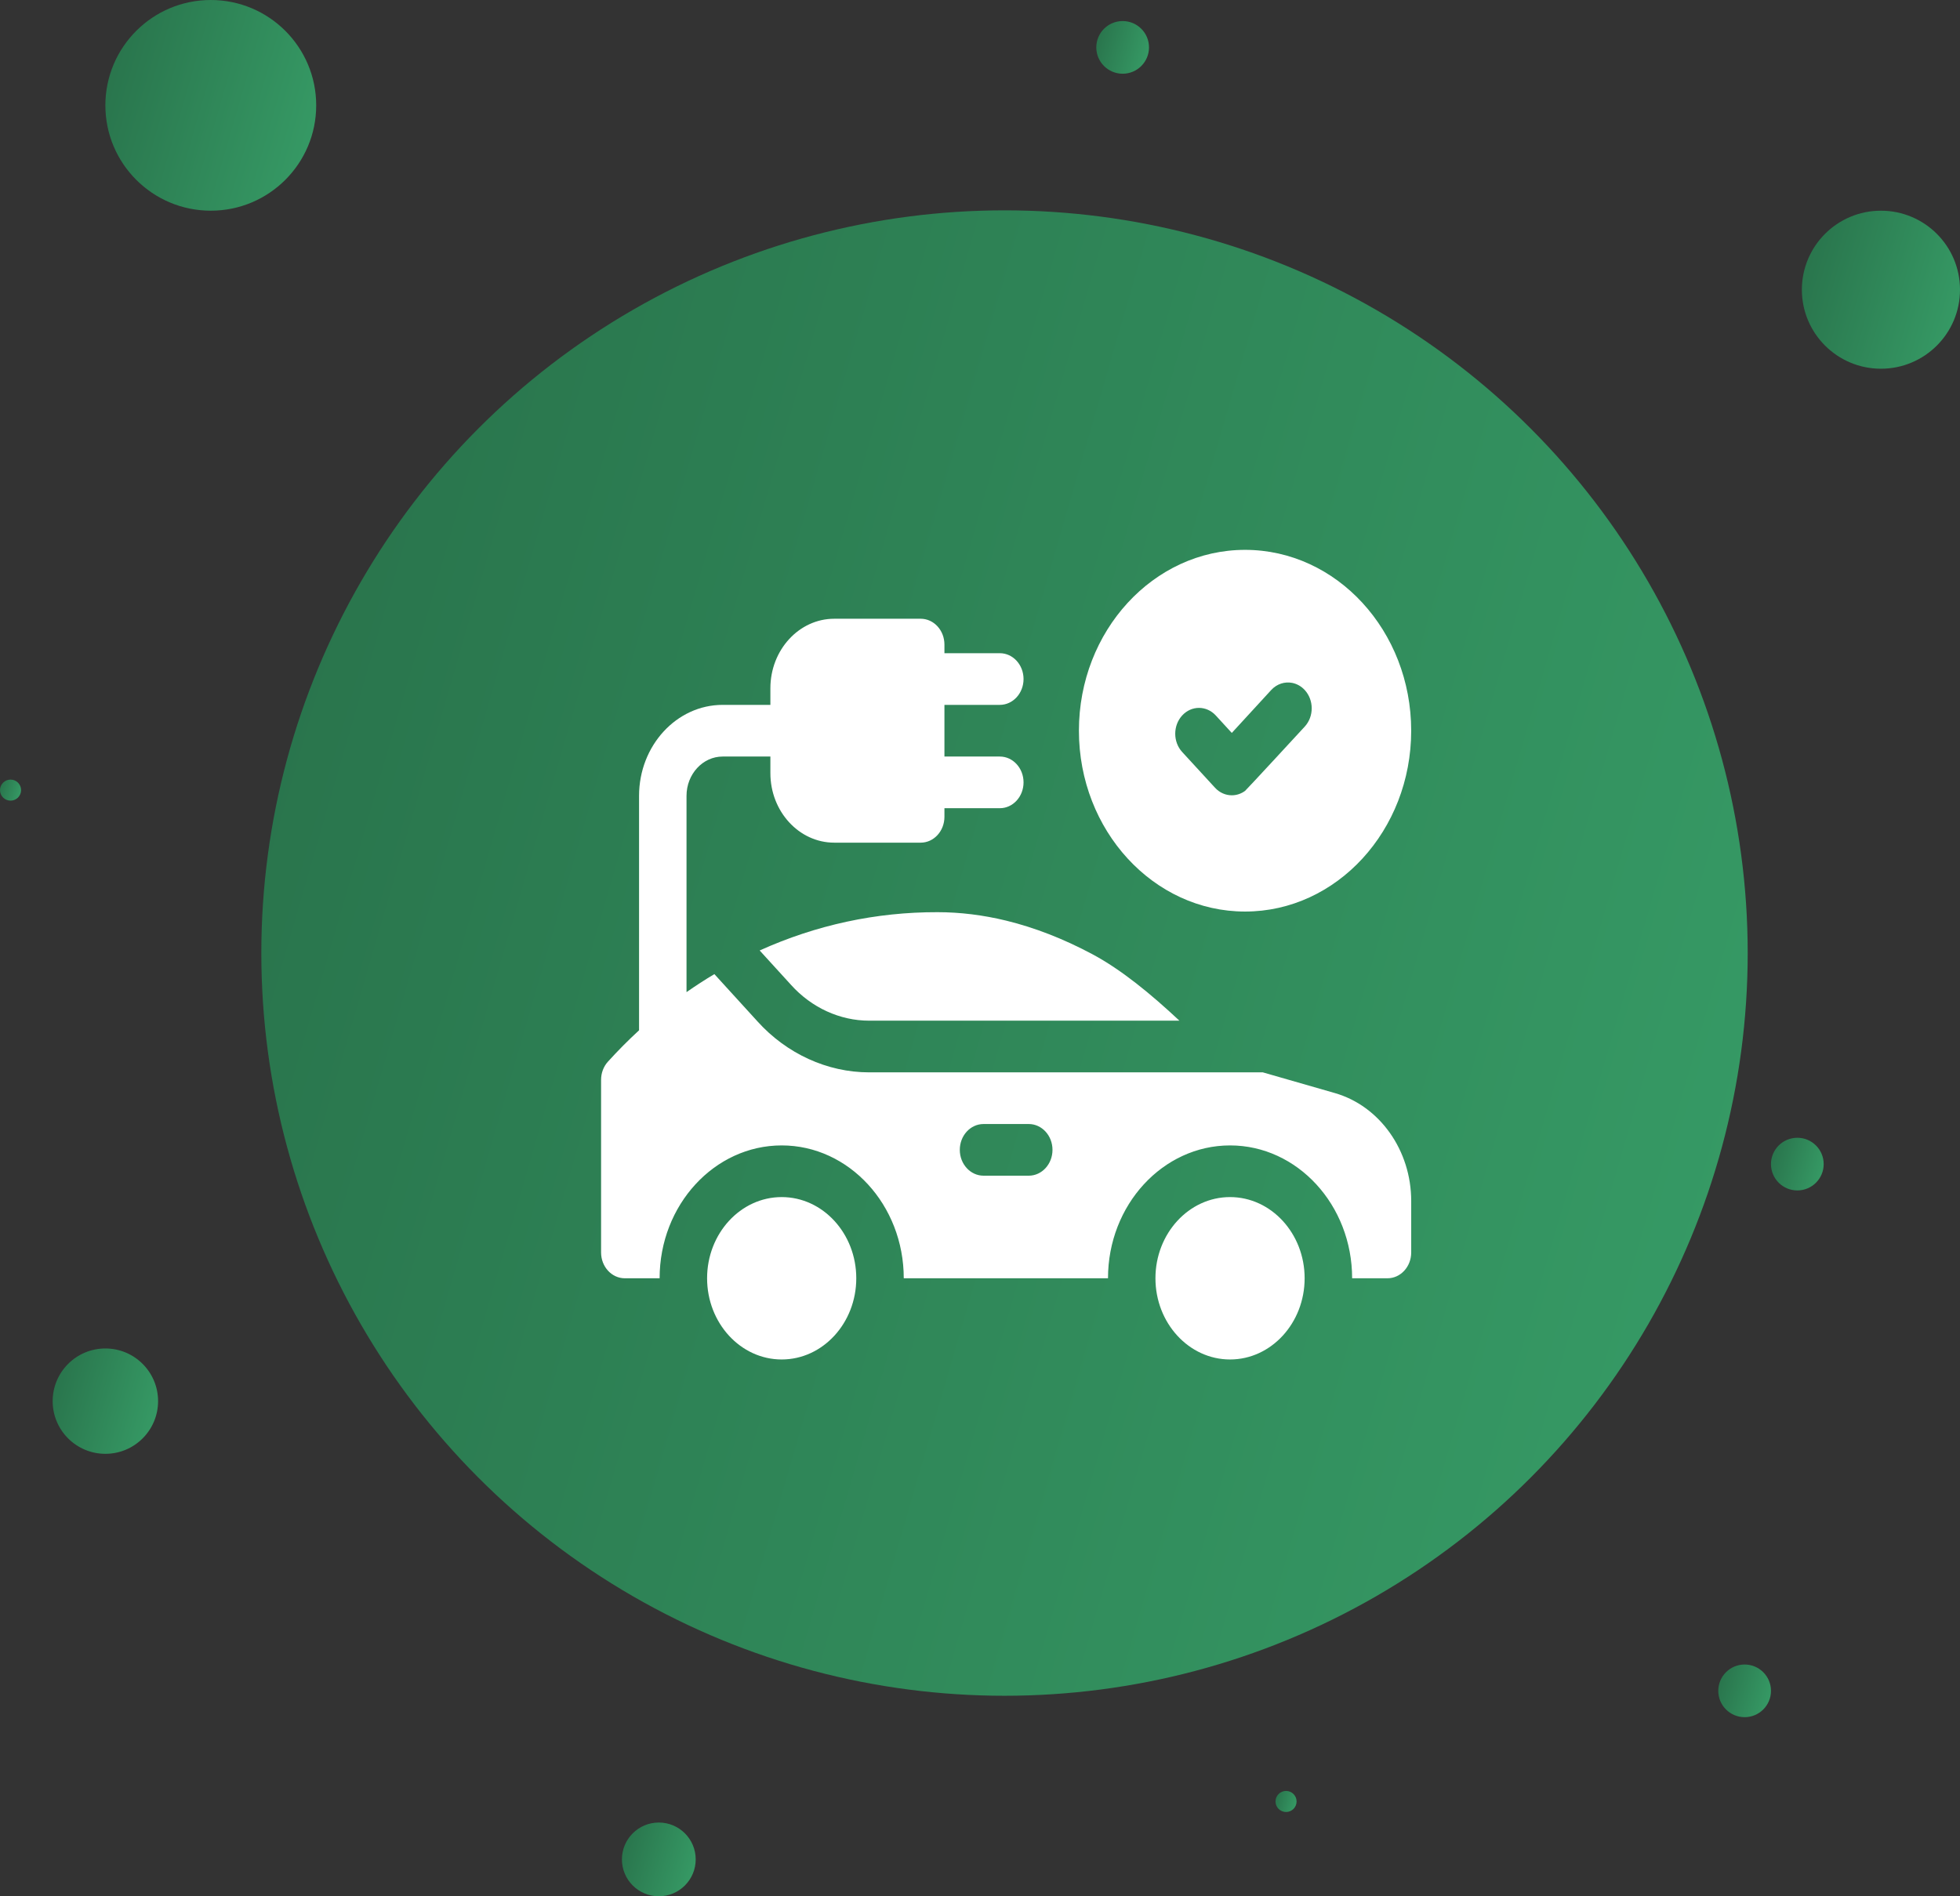 <svg width="248" height="240" viewBox="0 0 248 240" fill="none" xmlns="http://www.w3.org/2000/svg">
<rect x="0" y="0" width="248" height="240" fill="#333333" stroke="none"/>
<ellipse cx="127.102" cy="120.622" rx="94.036" ry="94" fill="url(#paint0_linear_881_13242)"/>
<ellipse cx="237.996" cy="36.667" rx="10.004" ry="10" fill="url(#paint1_linear_881_13242)"/>
<ellipse cx="26.671" cy="13.333" rx="13.338" ry="13.333" fill="url(#paint2_linear_881_13242)"/>
<ellipse cx="13.333" cy="177.334" rx="6.669" ry="6.667" fill="url(#paint3_linear_881_13242)"/>
<ellipse cx="220.749" cy="213.999" rx="3.335" ry="3.333" fill="url(#paint4_linear_881_13242)"/>
<path d="M127.306 116.517C124.383 115.807 121.482 115.449 118.621 115.449C110.86 115.43 103.287 117.06 96.121 120.295L100.101 124.662C102.692 127.539 106.284 129.18 109.966 129.18H149.232C145.653 125.834 141.909 122.737 138.199 120.757C134.553 118.811 130.911 117.396 127.306 116.517Z" fill="white"/>
<path d="M168.895 138.341L159.784 135.721H109.968C104.683 135.721 99.529 133.364 95.827 129.253L90.39 123.287C89.189 124.002 88.014 124.764 86.866 125.568V100.727C86.866 97.983 88.916 95.751 91.437 95.751H97.477V97.852C97.477 102.702 101.103 106.65 105.557 106.65H116.497C118.155 106.65 119.5 105.185 119.5 103.38V102.29H126.507C128.166 102.29 129.51 100.826 129.51 99.02C129.51 97.215 128.166 95.751 126.507 95.751H119.5V89.211H126.507C128.166 89.211 129.51 87.747 129.51 85.941C129.51 84.135 128.166 82.671 126.507 82.671H119.5V81.581C119.5 79.776 118.155 78.311 116.497 78.311H105.557C101.103 78.311 97.477 82.259 97.477 87.109V89.211H91.437C85.605 89.211 80.86 94.377 80.86 100.727V130.4C79.497 131.652 78.183 132.975 76.92 134.369C76.365 134.98 76.055 135.806 76.055 136.665V158.513C76.055 160.321 77.4 161.783 79.058 161.783H83.462C83.462 152.512 90.392 144.968 98.909 144.968C107.423 144.968 114.353 152.512 114.353 161.783H140.196C140.196 152.512 147.125 144.968 155.642 144.968C164.156 144.968 171.086 152.512 171.086 161.783H175.558C177.216 161.783 178.561 160.321 178.561 158.513V152.006C178.561 145.597 174.587 139.978 168.895 138.341ZM130.169 148.8H124.447C122.789 148.8 121.444 147.335 121.444 145.53C121.444 143.725 122.789 142.26 124.447 142.26H130.169C131.827 142.26 133.172 143.725 133.172 145.53C133.172 147.335 131.827 148.8 130.169 148.8Z" fill="white"/>
<path d="M155.638 151.507C150.434 151.507 146.199 156.116 146.199 161.782C146.199 167.449 150.434 172.06 155.638 172.06C160.843 172.06 165.076 167.449 165.076 161.782C165.076 156.116 160.843 151.507 155.638 151.507Z" fill="white"/>
<path d="M98.908 151.507C93.703 151.507 89.469 156.116 89.469 161.782C89.469 167.449 93.703 172.06 98.908 172.06C104.113 172.06 108.345 167.449 108.345 161.782C108.345 156.116 104.113 151.507 98.908 151.507Z" fill="white"/>
<path d="M157.538 115.369C169.13 115.369 178.559 105.102 178.559 92.48C178.559 79.859 169.13 69.592 157.538 69.592C145.945 69.592 136.516 79.859 136.516 92.48C136.516 105.102 145.945 115.369 157.538 115.369ZM149.583 90.551C150.756 89.274 152.658 89.274 153.832 90.551L155.86 92.762L160.843 87.334C161.568 86.547 162.569 86.246 163.506 86.429C164.086 86.545 164.643 86.846 165.091 87.334C166.265 88.611 166.265 90.682 165.091 91.96C165.091 91.96 157.696 99.984 157.538 100.097C157.033 100.47 156.446 100.655 155.86 100.655C155.091 100.655 154.322 100.337 153.736 99.698L149.583 95.177C148.41 93.9 148.41 91.829 149.583 90.551Z" fill="white"/>
<ellipse cx="142.049" cy="5.998" rx="3.335" ry="3.333" fill="url(#paint5_linear_881_13242)"/>
<ellipse cx="83.36" cy="235.333" rx="4.668" ry="4.667" fill="url(#paint6_linear_881_13242)"/>
<ellipse cx="162.724" cy="228" rx="1.334" ry="1.333" fill="url(#paint7_linear_881_13242)"/>
<ellipse cx="227.417" cy="147.333" rx="3.335" ry="3.333" fill="url(#paint8_linear_881_13242)"/>
<ellipse cx="1.334" cy="100" rx="1.334" ry="1.333" fill="url(#paint9_linear_881_13242)"/>
<defs>
<linearGradient id="paint0_linear_881_13242" x1="221.138" y1="214.623" x2="-2.637" y2="149.716" gradientUnits="userSpaceOnUse">
<stop stop-color="#379D67"/>
<stop offset="1" stop-color="#28714A"/>
</linearGradient>
<linearGradient id="paint1_linear_881_13242" x1="248" y1="46.667" x2="224.194" y2="39.762" gradientUnits="userSpaceOnUse">
<stop stop-color="#379D67"/>
<stop offset="1" stop-color="#28714A"/>
</linearGradient>
<linearGradient id="paint2_linear_881_13242" x1="40.009" y1="26.667" x2="8.268" y2="17.46" gradientUnits="userSpaceOnUse">
<stop stop-color="#379D67"/>
<stop offset="1" stop-color="#28714A"/>
</linearGradient>
<linearGradient id="paint3_linear_881_13242" x1="20.003" y1="184" x2="4.132" y2="179.397" gradientUnits="userSpaceOnUse">
<stop stop-color="#379D67"/>
<stop offset="1" stop-color="#28714A"/>
</linearGradient>
<linearGradient id="paint4_linear_881_13242" x1="224.083" y1="217.333" x2="216.148" y2="215.031" gradientUnits="userSpaceOnUse">
<stop stop-color="#379D67"/>
<stop offset="1" stop-color="#28714A"/>
</linearGradient>
<linearGradient id="paint5_linear_881_13242" x1="145.384" y1="9.332" x2="137.449" y2="7.03" gradientUnits="userSpaceOnUse">
<stop stop-color="#379D67"/>
<stop offset="1" stop-color="#28714A"/>
</linearGradient>
<linearGradient id="paint6_linear_881_13242" x1="88.028" y1="239.999" x2="76.919" y2="236.777" gradientUnits="userSpaceOnUse">
<stop stop-color="#379D67"/>
<stop offset="1" stop-color="#28714A"/>
</linearGradient>
<linearGradient id="paint7_linear_881_13242" x1="164.058" y1="229.334" x2="160.884" y2="228.413" gradientUnits="userSpaceOnUse">
<stop stop-color="#379D67"/>
<stop offset="1" stop-color="#28714A"/>
</linearGradient>
<linearGradient id="paint8_linear_881_13242" x1="230.751" y1="150.667" x2="222.816" y2="148.365" gradientUnits="userSpaceOnUse">
<stop stop-color="#379D67"/>
<stop offset="1" stop-color="#28714A"/>
</linearGradient>
<linearGradient id="paint9_linear_881_13242" x1="2.668" y1="101.334" x2="-0.506" y2="100.413" gradientUnits="userSpaceOnUse">
<stop stop-color="#379D67"/>
<stop offset="1" stop-color="#28714A"/>
</linearGradient>
</defs>
</svg>
